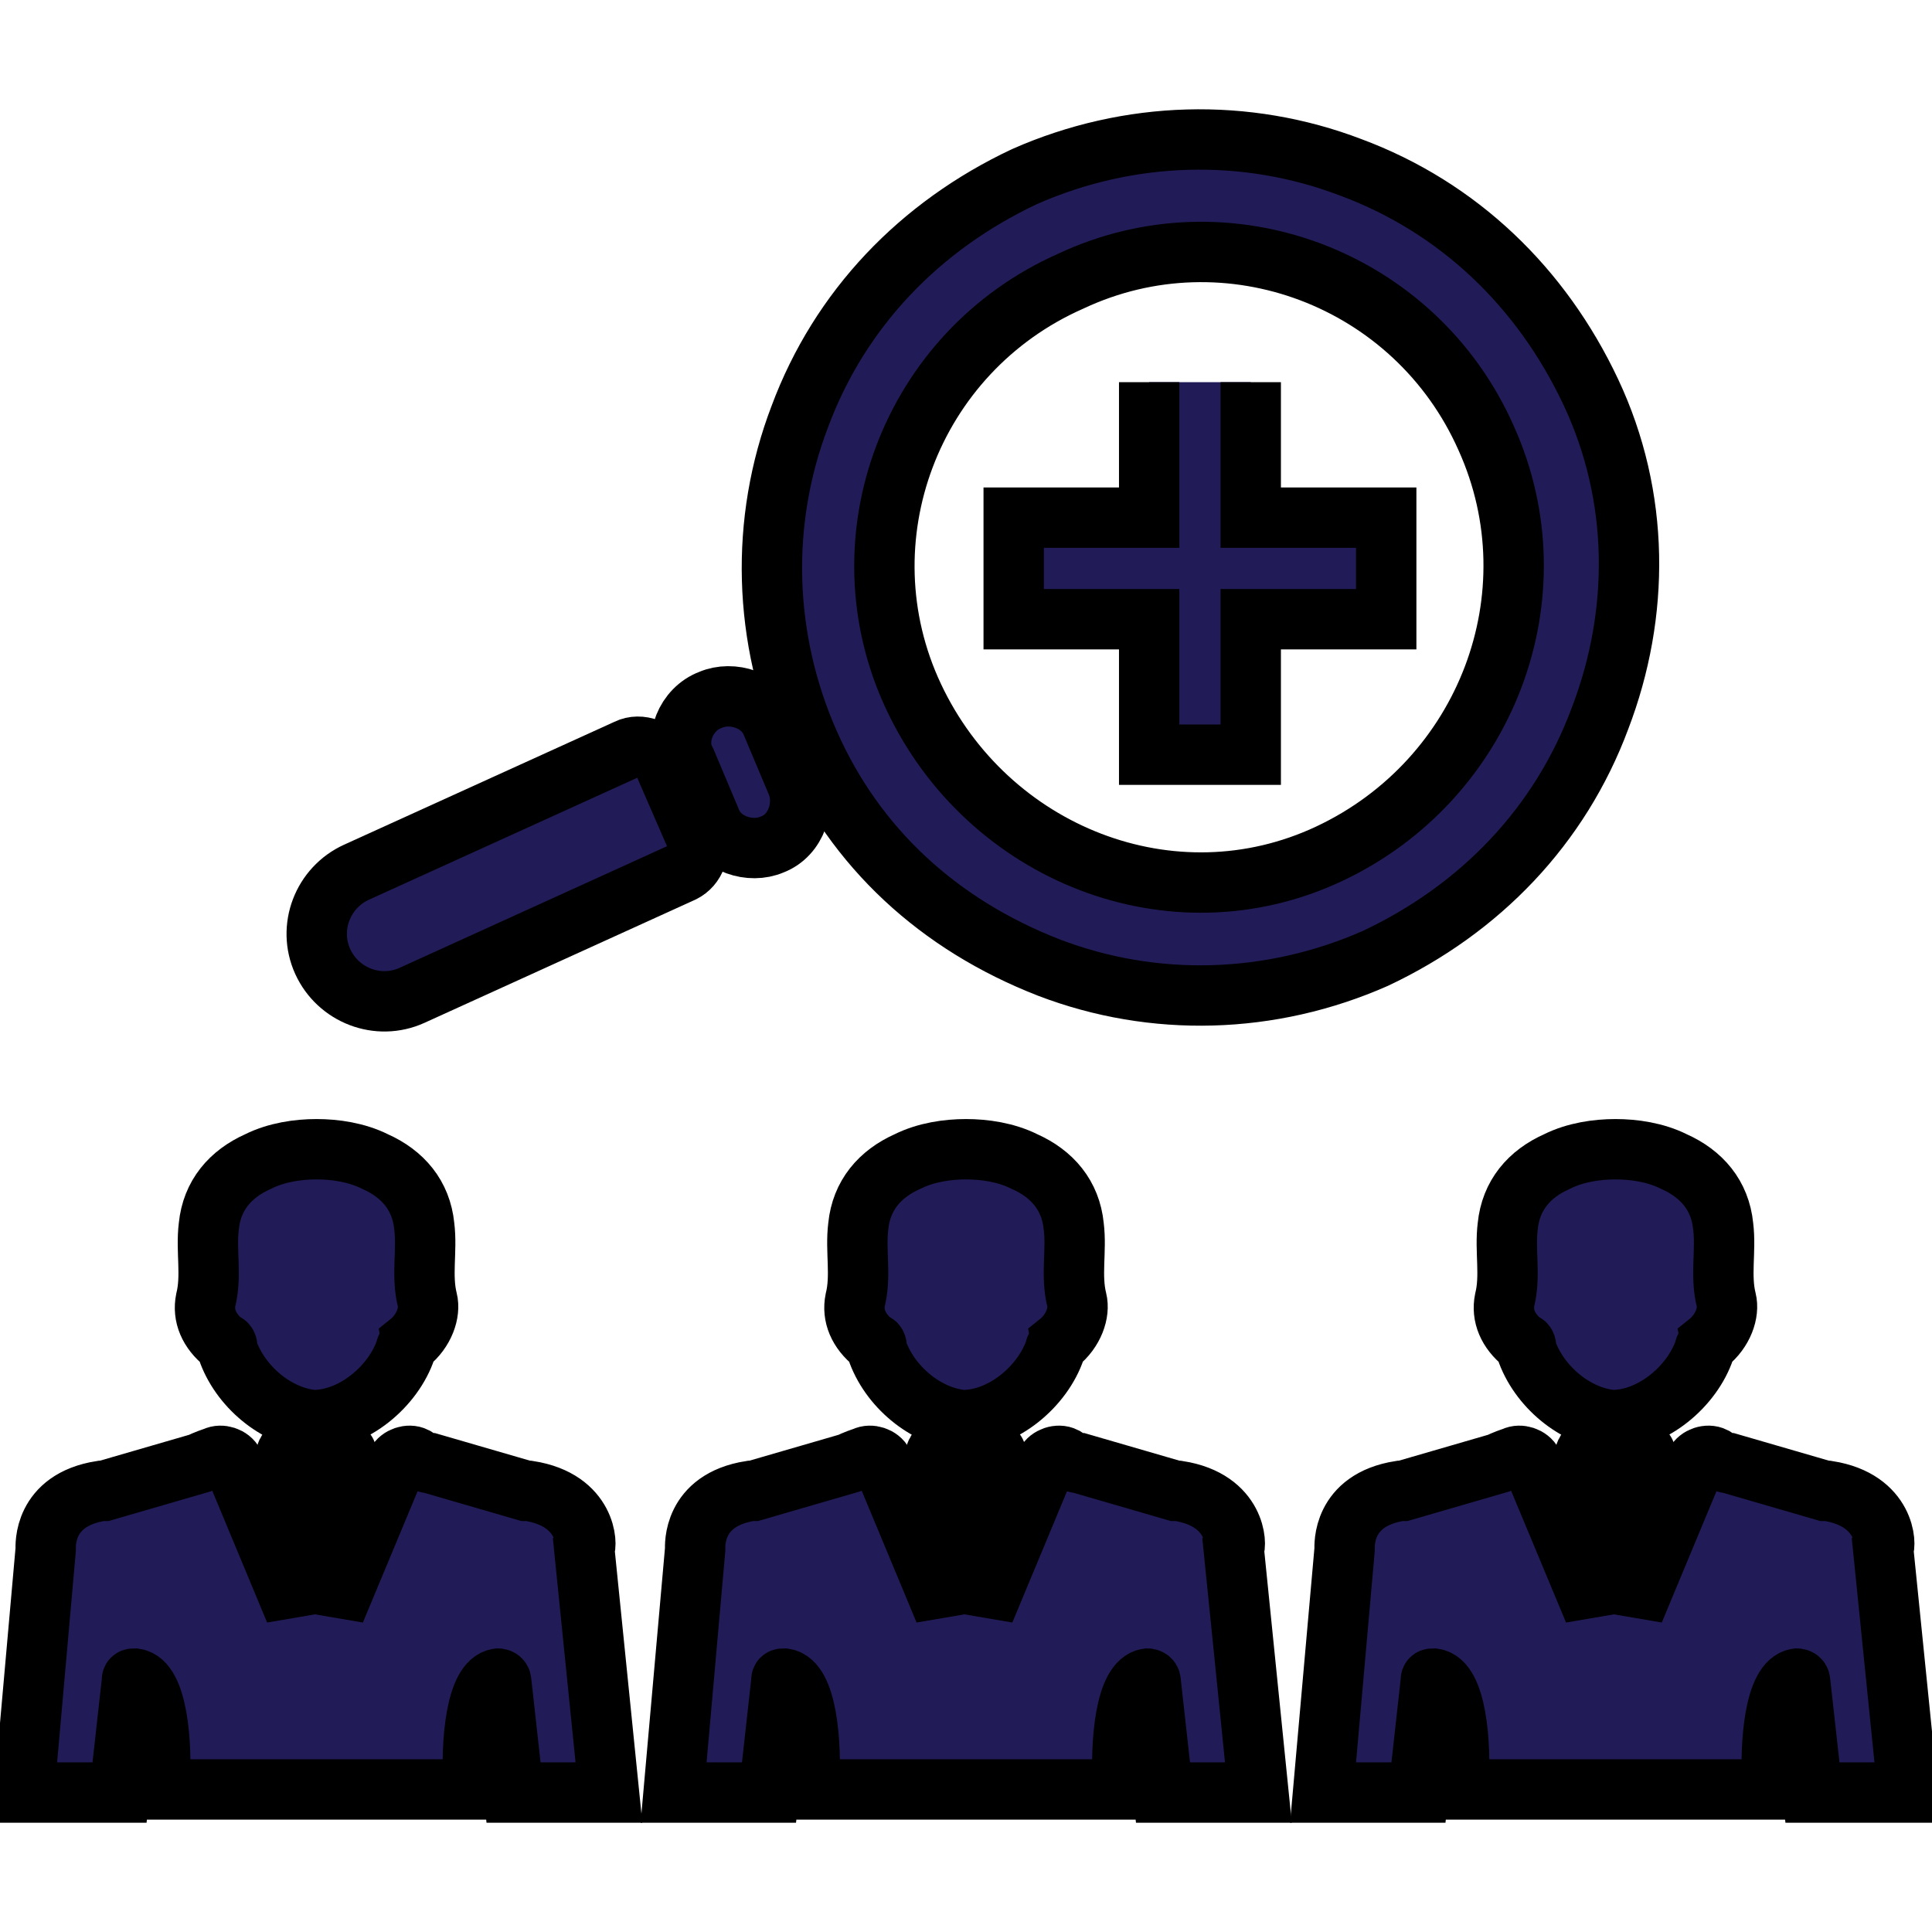 <svg xmlns="http://www.w3.org/2000/svg" xmlns:xlink="http://www.w3.org/1999/xlink" version="1.1" x="0px" y="0px" viewBox="0 0 32 32" style="enable-background:new 0 0 32 32;" xml:space="preserve">
   <g fill="#211C57">
      <g stroke="null">
         <path stroke="null" d="M10.086,29.69 L8.506,29.69 L8.302,27.854 C8.302,27.803 8.251,27.803 8.251,27.803 C7.894,27.854 7.792,28.823 7.843,29.639 L2.643,29.639 C2.694,28.823 2.592,27.854 2.235,27.803 C2.184,27.803 2.184,27.803 2.184,27.854 L1.98,29.69 L0.4,29.69 L0.757,25.662 L0.757,25.662 C0.757,25.611 0.706,24.846 1.675,24.694 C1.675,24.694 1.725,24.694 1.725,24.694 L3.306,24.235 C3.306,24.235 3.408,24.184 3.561,24.133 C3.663,24.082 3.816,24.133 3.867,24.235 L4.886,26.682 L4.988,24.897 C4.988,24.846 5.039,24.795 5.09,24.795 L5.345,24.795 C5.396,24.795 5.447,24.846 5.447,24.897 L5.549,26.682 L6.569,24.235 C6.62,24.133 6.773,24.082 6.874,24.133 C7.027,24.235 7.129,24.235 7.129,24.235 L8.71,24.694 C8.71,24.694 8.761,24.694 8.761,24.694 C9.729,24.846 9.729,25.611 9.678,25.662 L9.678,25.662 L10.086,29.69 z"></path>
         <path stroke="null" d="M4.937,24.49 L5.549,24.49 C5.651,24.49 5.753,24.388 5.753,24.286 L5.753,24.133 C5.753,24.031 5.651,23.929 5.549,23.929 L4.937,23.929 C4.835,23.929 4.733,24.031 4.733,24.133 L4.733,24.286 C4.733,24.388 4.835,24.49 4.937,24.49 z"></path>
         <path stroke="null" d="M7.078,21.533 C6.976,21.125 7.078,20.717 7.027,20.309 C6.976,19.799 6.671,19.443 6.212,19.239 C5.906,19.086 5.549,19.035 5.243,19.035 C5.243,19.035 5.243,19.035 5.243,19.035 C5.243,19.035 5.243,19.035 5.243,19.035 C4.937,19.035 4.58,19.086 4.274,19.239 C3.816,19.443 3.51,19.799 3.459,20.309 C3.408,20.717 3.51,21.125 3.408,21.533 C3.357,21.788 3.459,22.043 3.714,22.246 C3.765,22.246 3.765,22.297 3.765,22.348 C3.969,22.96 4.58,23.47 5.192,23.521 C5.855,23.521 6.518,22.96 6.722,22.348 C6.722,22.297 6.773,22.297 6.773,22.246 C7.027,22.043 7.129,21.737 7.078,21.533 L7.078,21.533 z"></path>
      </g>
      <g stroke="null">
         <path stroke="null" d="M20.843,29.69 L19.263,29.69 L19.059,27.854 C19.059,27.803 19.008,27.803 19.008,27.803 C18.651,27.854 18.549,28.823 18.6,29.639 L13.4,29.639 C13.451,28.823 13.349,27.854 12.992,27.803 C12.941,27.803 12.941,27.803 12.941,27.854 L12.737,29.69 L11.157,29.69 L11.514,25.662 L11.514,25.662 C11.514,25.611 11.463,24.846 12.431,24.694 C12.431,24.694 12.482,24.694 12.482,24.694 L14.063,24.235 C14.063,24.235 14.165,24.184 14.318,24.133 C14.42,24.082 14.573,24.133 14.624,24.235 L15.643,26.682 L15.745,24.897 C15.745,24.846 15.796,24.795 15.847,24.795 L16.102,24.795 C16.153,24.795 16.204,24.846 16.204,24.897 L16.306,26.682 L17.325,24.235 C17.376,24.133 17.529,24.082 17.631,24.133 C17.784,24.235 17.886,24.235 17.886,24.235 L19.467,24.694 C19.467,24.694 19.518,24.694 19.518,24.694 C20.486,24.846 20.486,25.611 20.435,25.662 L20.435,25.662 L20.843,29.69 z"></path>
         <path stroke="null" d="M15.694,24.49 L16.306,24.49 C16.408,24.49 16.51,24.388 16.51,24.286 L16.51,24.133 C16.51,24.031 16.408,23.929 16.306,23.929 L15.694,23.929 C15.592,23.929 15.49,24.031 15.49,24.133 L15.49,24.286 C15.49,24.388 15.592,24.49 15.694,24.49 z"></path>
         <path stroke="null" d="M17.835,21.533 C17.733,21.125 17.835,20.717 17.784,20.309 C17.733,19.799 17.427,19.443 16.969,19.239 C16.663,19.086 16.306,19.035 16,19.035 C16,19.035 16,19.035 16,19.035 C16,19.035 16,19.035 16,19.035 C15.694,19.035 15.337,19.086 15.031,19.239 C14.573,19.443 14.267,19.799 14.216,20.309 C14.165,20.717 14.267,21.125 14.165,21.533 C14.114,21.788 14.216,22.043 14.471,22.246 C14.522,22.246 14.522,22.297 14.522,22.348 C14.725,22.96 15.337,23.47 15.949,23.521 C16.612,23.521 17.274,22.96 17.478,22.348 C17.478,22.297 17.529,22.297 17.529,22.246 C17.784,22.043 17.886,21.737 17.835,21.533 L17.835,21.533 z"></path>
      </g>
      <g stroke="null">
         <path stroke="null" d="M31.6,29.69 L30.02,29.69 L29.816,27.854 C29.816,27.803 29.765,27.803 29.765,27.803 C29.408,27.854 29.306,28.823 29.357,29.639 L24.157,29.639 C24.208,28.823 24.106,27.854 23.749,27.803 C23.698,27.803 23.698,27.803 23.698,27.854 L23.494,29.69 L21.914,29.69 L22.271,25.662 L22.271,25.662 C22.271,25.611 22.22,24.846 23.188,24.694 C23.188,24.694 23.239,24.694 23.239,24.694 L24.82,24.235 C24.82,24.235 24.922,24.184 25.075,24.133 C25.176,24.082 25.329,24.133 25.38,24.235 L26.4,26.682 L26.502,24.897 C26.502,24.846 26.553,24.795 26.604,24.795 L26.859,24.795 C26.91,24.795 26.961,24.846 26.961,24.897 L27.063,26.682 L28.082,24.235 C28.133,24.133 28.286,24.082 28.388,24.133 C28.541,24.235 28.643,24.235 28.643,24.235 L30.224,24.694 C30.224,24.694 30.275,24.694 30.275,24.694 C31.243,24.846 31.243,25.611 31.192,25.662 L31.192,25.662 L31.6,29.69 z"></path>
         <path stroke="null" d="M26.451,24.49 L27.063,24.49 C27.165,24.49 27.267,24.388 27.267,24.286 L27.267,24.133 C27.267,24.031 27.165,23.929 27.063,23.929 L26.451,23.929 C26.349,23.929 26.247,24.031 26.247,24.133 L26.247,24.286 C26.247,24.388 26.349,24.49 26.451,24.49 z"></path>
         <path stroke="null" d="M28.592,21.533 C28.49,21.125 28.592,20.717 28.541,20.309 C28.49,19.799 28.184,19.443 27.725,19.239 C27.42,19.086 27.063,19.035 26.757,19.035 C26.757,19.035 26.757,19.035 26.757,19.035 C26.757,19.035 26.757,19.035 26.757,19.035 C26.451,19.035 26.094,19.086 25.788,19.239 C25.329,19.443 25.024,19.799 24.973,20.309 C24.922,20.717 25.024,21.125 24.922,21.533 C24.871,21.788 24.973,22.043 25.227,22.246 C25.278,22.246 25.278,22.297 25.278,22.348 C25.482,22.96 26.094,23.47 26.706,23.521 C27.369,23.521 28.031,22.96 28.235,22.348 C28.235,22.297 28.286,22.297 28.286,22.246 C28.541,22.043 28.643,21.737 28.592,21.533 L28.592,21.533 z"></path>
      </g>
      <g stroke="null">
         <path stroke="null" d="M13.4,12.305 C12.635,10.572 12.584,8.635 13.247,6.901 C13.91,5.117 15.235,3.741 16.969,2.925 C18.702,2.16 20.639,2.109 22.373,2.772 C24.157,3.435 25.533,4.76 26.349,6.494 S27.165,10.164 26.502,11.897 C25.839,13.682 24.514,15.058 22.78,15.874 C21.047,16.639 19.11,16.69 17.376,16.027 C15.541,15.313 14.165,14.039 13.4,12.305 zM24.616,7.258 C23.443,4.607 20.333,3.435 17.733,4.658 C15.082,5.831 13.91,8.941 15.133,11.541 S19.416,15.364 22.016,14.141 S25.788,9.858 24.616,7.258 z"></path>
         <path stroke="null" d="M11.514,13.835 L11.004,12.662 C10.902,12.407 10.596,12.305 10.392,12.407 L5.906,14.446 C5.345,14.701 5.09,15.364 5.345,15.925 L5.345,15.925 C5.6,16.486 6.263,16.741 6.824,16.486 L11.31,14.446 C11.514,14.344 11.616,14.09 11.514,13.835 L11.514,13.835 z"></path>
         <path stroke="null" d="M11.361,12.611 L11.769,13.58 C11.922,13.988 12.431,14.141 12.788,13.988 C13.196,13.835 13.349,13.325 13.196,12.968 L12.788,11.999 C12.635,11.592 12.125,11.439 11.769,11.592 C11.361,11.744 11.157,12.254 11.361,12.611 z"></path>
      </g>
      <g>
         <path fill-rule="evenodd" clip-rule="evenodd" fill="#211C57" d="M20.716,6.33 L20.716,8.574 L22.96,8.574 L22.96,10.256 L20.716,10.256 L20.716,12.5 L19.034,12.5 L19.034,10.256 L16.79,10.256 L16.79,8.574 L19.034,8.574 L19.034,6.33 " stroke="null"></path>
      </g>
   </g>
</svg>
